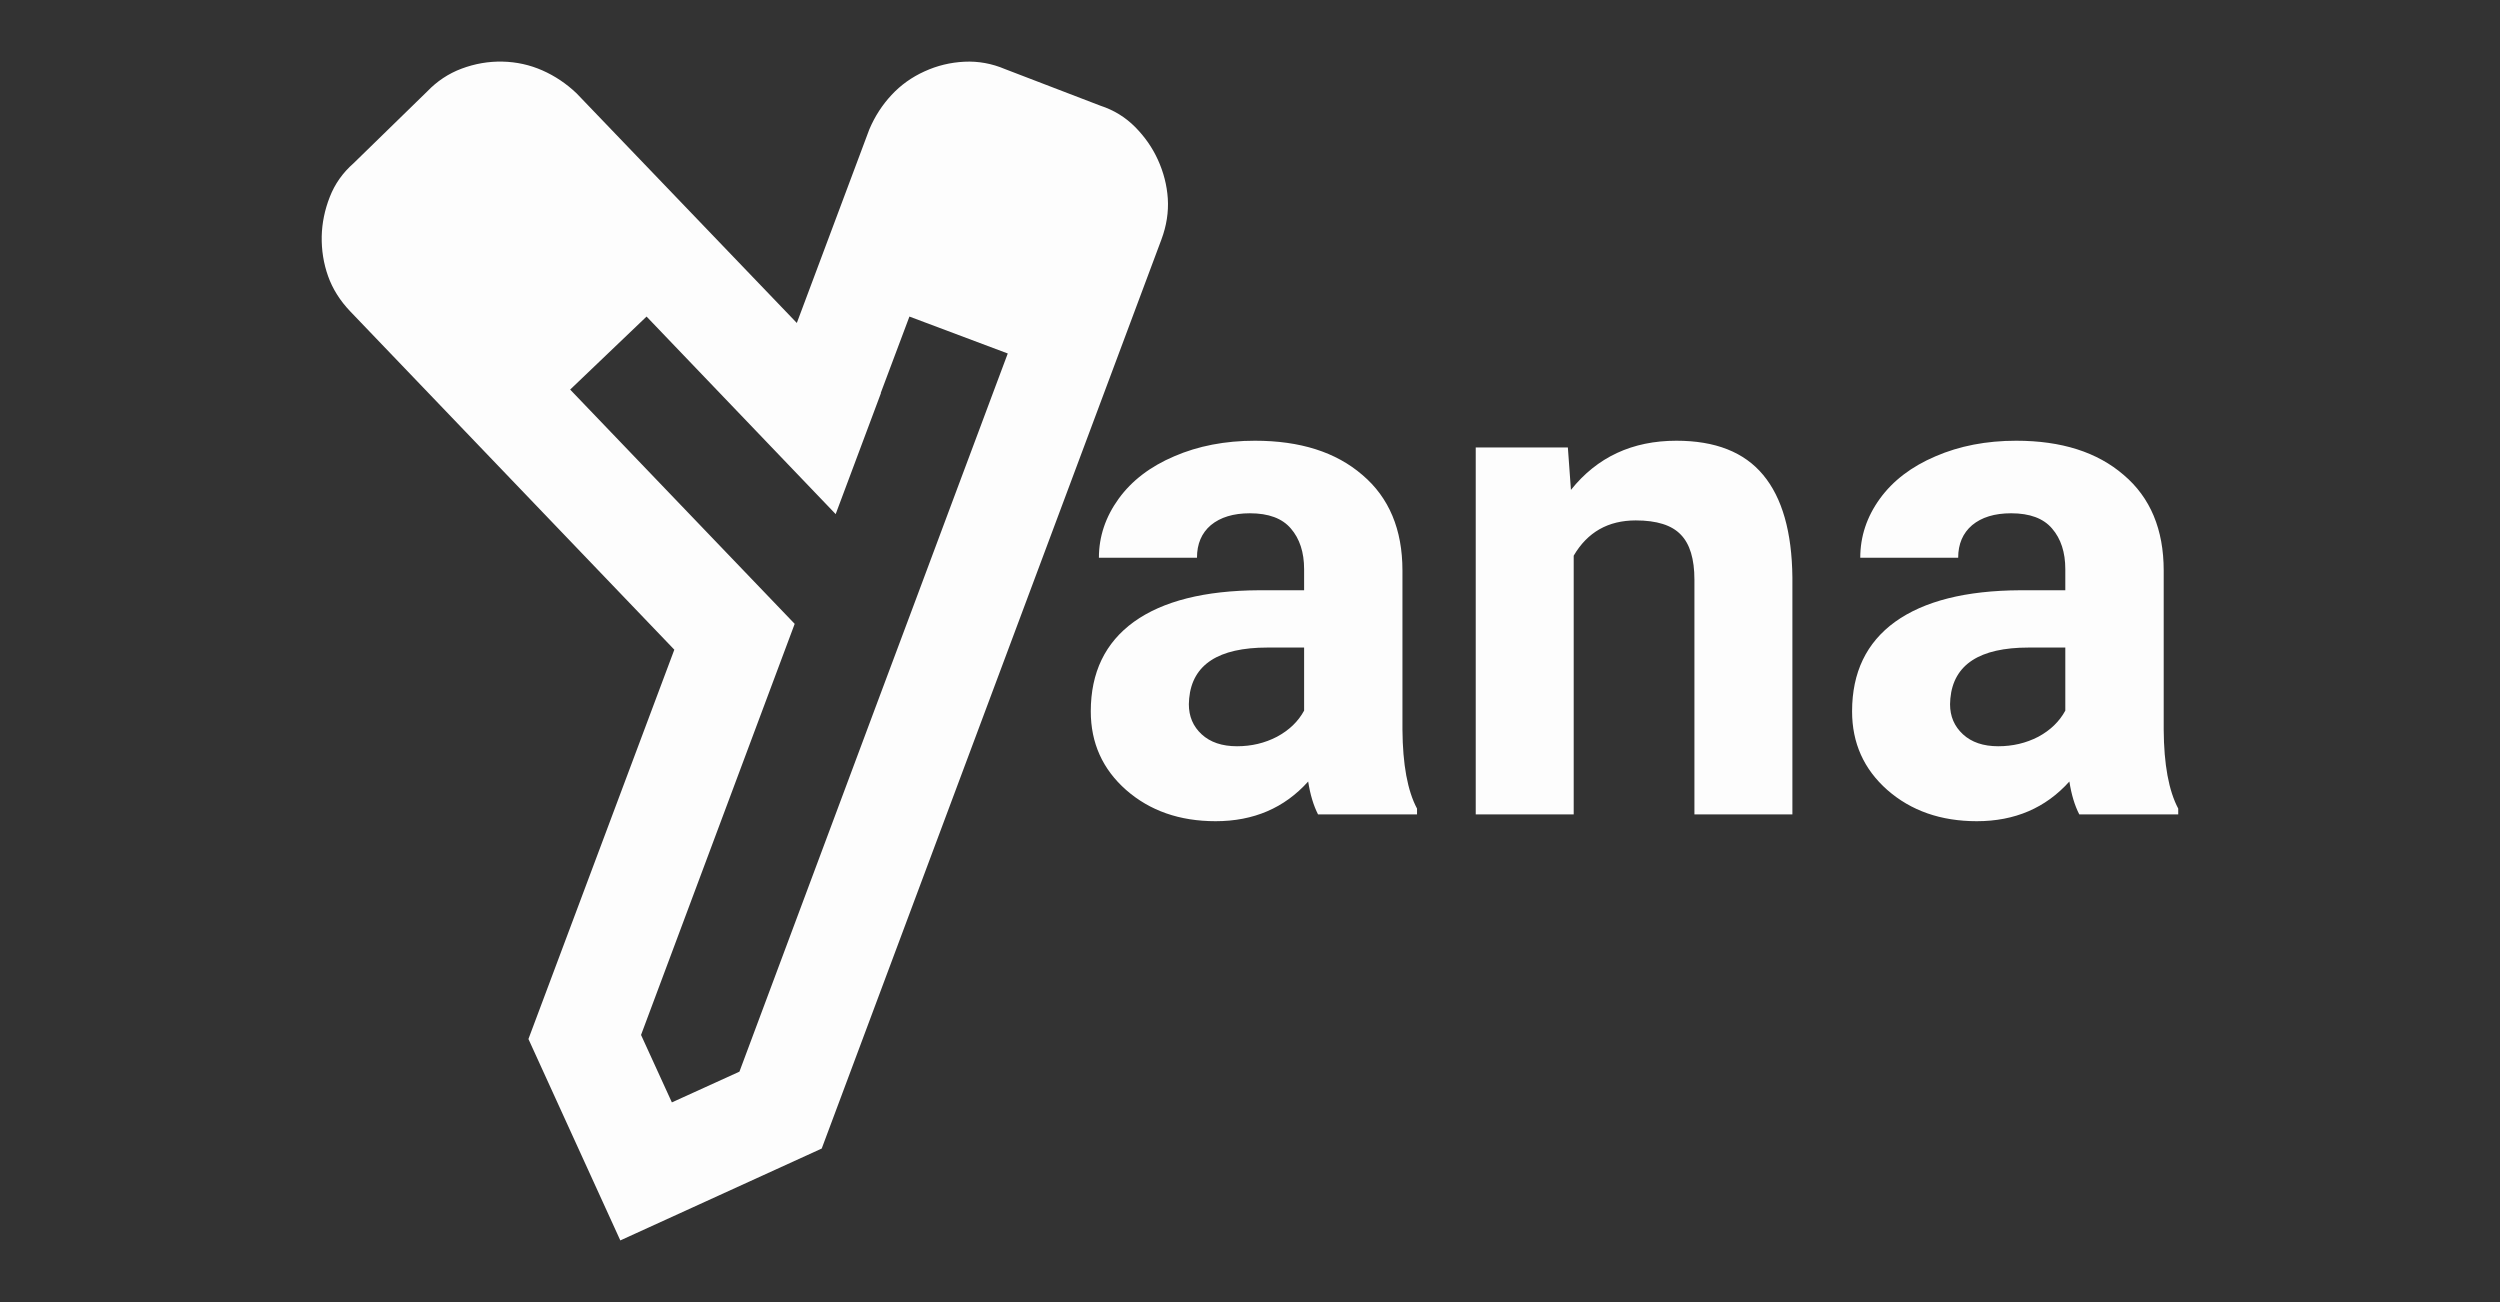 <?xml version="1.0" encoding="UTF-8" standalone="no"?>
<!-- Created with Inkscape (http://www.inkscape.org/) -->

<svg
   width="48"
   height="25"
   viewBox="0 0 48 25"
   version="1.1"
   id="svg1"
   xml:space="preserve"
   inkscape:version="1.3.2 (091e20ef0f, 2023-11-25)"
   sodipodi:docname="yana-logo-no-background.svg"
   xmlns:inkscape="http://www.inkscape.org/namespaces/inkscape"
   xmlns:sodipodi="http://sodipodi.sourceforge.net/DTD/sodipodi-0.dtd"
   xmlns="http://www.w3.org/2000/svg"
   xmlns:svg="http://www.w3.org/2000/svg"><rect x="0" y="0" width="48" height="25" fill="#333333" stroke="none"/><sodipodi:namedview
     id="namedview1"
     pagecolor="#333333"
     bordercolor="#000000"
     borderopacity="0.318"
     inkscape:showpageshadow="2"
     inkscape:pageopacity="0.0"
     inkscape:pagecheckerboard="0"
     inkscape:deskcolor="#d0d0d0"
     inkscape:document-units="px"
     inkscape:zoom="11.313709"
     inkscape:cx="21.655144"
     inkscape:cy="19.843183"
     inkscape:window-width="1920"
     inkscape:window-height="1048"
     inkscape:window-x="0"
     inkscape:window-y="0"
     inkscape:window-maximized="1"
     inkscape:current-layer="layer1" /><defs
     id="defs1" /><g
     inkscape:label="Camada 1"
     inkscape:groupmode="layer"
     id="layer1"><rect
       style="fill:#193838;fill-opacity:0;stroke-width:0.361;stroke-linecap:round;stroke-linejoin:round"
       id="rect18"
       width="48"
       height="25"
       x="0"
       y="0" /><g
       id="g18"
       transform="translate(2.071,-11.5)"><path
         id="path15"
         style="display:inline;fill:#fdfdfd;fill-opacity:1"
         d="M 7.577 12.683 C 7.309 12.677 7.046 12.723 6.792 12.818 C 6.538 12.913 6.319 13.06 6.13 13.257 L 4.716 14.636 C 4.511 14.816 4.358 15.031 4.261 15.281 C 4.163 15.53 4.112 15.783 4.106 16.035 C 4.101 16.303 4.141 16.557 4.228 16.802 C 4.315 17.047 4.458 17.274 4.655 17.48 L 10.876 23.974 L 8.075 31.449 L 9.839 35.316 L 13.706 33.552 L 20.228 16.099 C 20.327 15.834 20.367 15.572 20.351 15.314 C 20.334 15.056 20.27 14.807 20.159 14.564 C 20.055 14.336 19.911 14.128 19.724 13.939 C 19.537 13.75 19.314 13.613 19.056 13.529 L 17.224 12.826 C 16.974 12.72 16.715 12.672 16.446 12.685 C 16.177 12.698 15.921 12.76 15.679 12.871 C 15.436 12.981 15.224 13.132 15.046 13.324 C 14.868 13.515 14.726 13.734 14.62 13.984 L 13.228 17.701 L 8.999 13.292 C 8.802 13.104 8.582 12.957 8.341 12.851 C 8.1 12.745 7.846 12.689 7.577 12.683 z M 10.343 17.578 L 12.448 19.777 L 13.974 21.371 L 14.753 19.289 L 14.843 19.048 L 14.839 19.046 L 15.39 17.578 L 17.278 18.287 L 16.964 19.126 L 16.73 19.753 L 16.3 20.902 L 15.522 22.986 L 14.733 25.095 L 13.952 27.187 L 12.126 32.076 L 10.829 32.666 L 10.237 31.371 L 12.405 25.57 L 13.187 23.478 L 11.659 21.884 L 8.876 18.98 L 10.343 17.578 z M 22.024 19.962 C 21.452 19.962 20.934 20.062 20.474 20.261 C 20.014 20.457 19.659 20.728 19.407 21.076 C 19.156 21.423 19.028 21.801 19.028 22.208 L 20.911 22.208 C 20.911 21.944 20.999 21.735 21.177 21.583 C 21.359 21.432 21.61 21.355 21.927 21.355 C 22.287 21.355 22.549 21.453 22.714 21.648 C 22.883 21.843 22.968 22.104 22.968 22.429 L 22.968 22.833 L 22.103 22.833 C 21.057 22.838 20.256 23.04 19.7 23.439 C 19.149 23.838 18.872 24.411 18.872 25.158 C 18.872 25.765 19.098 26.268 19.55 26.667 C 20.006 27.067 20.578 27.267 21.269 27.267 C 21.998 27.267 22.59 27.013 23.046 26.505 C 23.085 26.757 23.149 26.967 23.235 27.136 L 25.136 27.136 L 25.136 27.025 C 24.953 26.682 24.861 26.178 24.856 25.509 L 24.856 22.455 C 24.856 21.665 24.599 21.053 24.087 20.619 C 23.579 20.18 22.892 19.962 22.024 19.962 z M 30.116 19.962 C 29.27 19.962 28.594 20.276 28.091 20.906 L 28.032 20.091 L 26.263 20.091 L 26.263 27.136 L 28.144 27.136 L 28.144 22.169 C 28.408 21.718 28.805 21.492 29.335 21.492 C 29.739 21.492 30.027 21.583 30.2 21.765 C 30.374 21.943 30.462 22.231 30.462 22.63 L 30.462 27.136 L 32.343 27.136 L 32.343 22.585 C 32.334 21.713 32.147 21.057 31.782 20.619 C 31.418 20.18 30.863 19.962 30.116 19.962 z M 36.64 19.962 C 36.067 19.962 35.551 20.062 35.091 20.261 C 34.631 20.457 34.274 20.728 34.022 21.076 C 33.771 21.423 33.646 21.801 33.646 22.208 L 35.526 22.208 C 35.526 21.944 35.616 21.735 35.794 21.583 C 35.976 21.432 36.225 21.355 36.542 21.355 C 36.902 21.355 37.164 21.453 37.329 21.648 C 37.498 21.843 37.583 22.104 37.583 22.429 L 37.583 22.833 L 36.718 22.833 C 35.672 22.838 34.871 23.04 34.315 23.439 C 33.764 23.838 33.489 24.411 33.489 25.158 C 33.489 25.765 33.714 26.268 34.165 26.667 C 34.621 27.067 35.194 27.267 35.884 27.267 C 36.613 27.267 37.205 27.013 37.661 26.505 C 37.7 26.757 37.764 26.967 37.851 27.136 L 39.751 27.136 L 39.751 27.025 C 39.569 26.682 39.476 26.178 39.472 25.509 L 39.472 22.455 C 39.472 21.665 39.216 21.053 38.704 20.619 C 38.196 20.18 37.508 19.962 36.64 19.962 z M 22.265 23.933 L 22.968 23.933 L 22.968 25.144 C 22.855 25.352 22.681 25.52 22.446 25.646 C 22.212 25.768 21.957 25.828 21.679 25.828 C 21.392 25.828 21.166 25.751 21.001 25.599 C 20.836 25.447 20.755 25.255 20.755 25.021 L 20.761 24.91 C 20.822 24.259 21.323 23.933 22.265 23.933 z M 36.88 23.933 L 37.583 23.933 L 37.583 25.144 C 37.47 25.352 37.298 25.52 37.064 25.646 C 36.829 25.768 36.572 25.828 36.294 25.828 C 36.008 25.828 35.783 25.751 35.618 25.599 C 35.453 25.447 35.37 25.255 35.37 25.021 L 35.376 24.91 C 35.437 24.259 35.938 23.933 36.88 23.933 z " /></g></g></svg>
